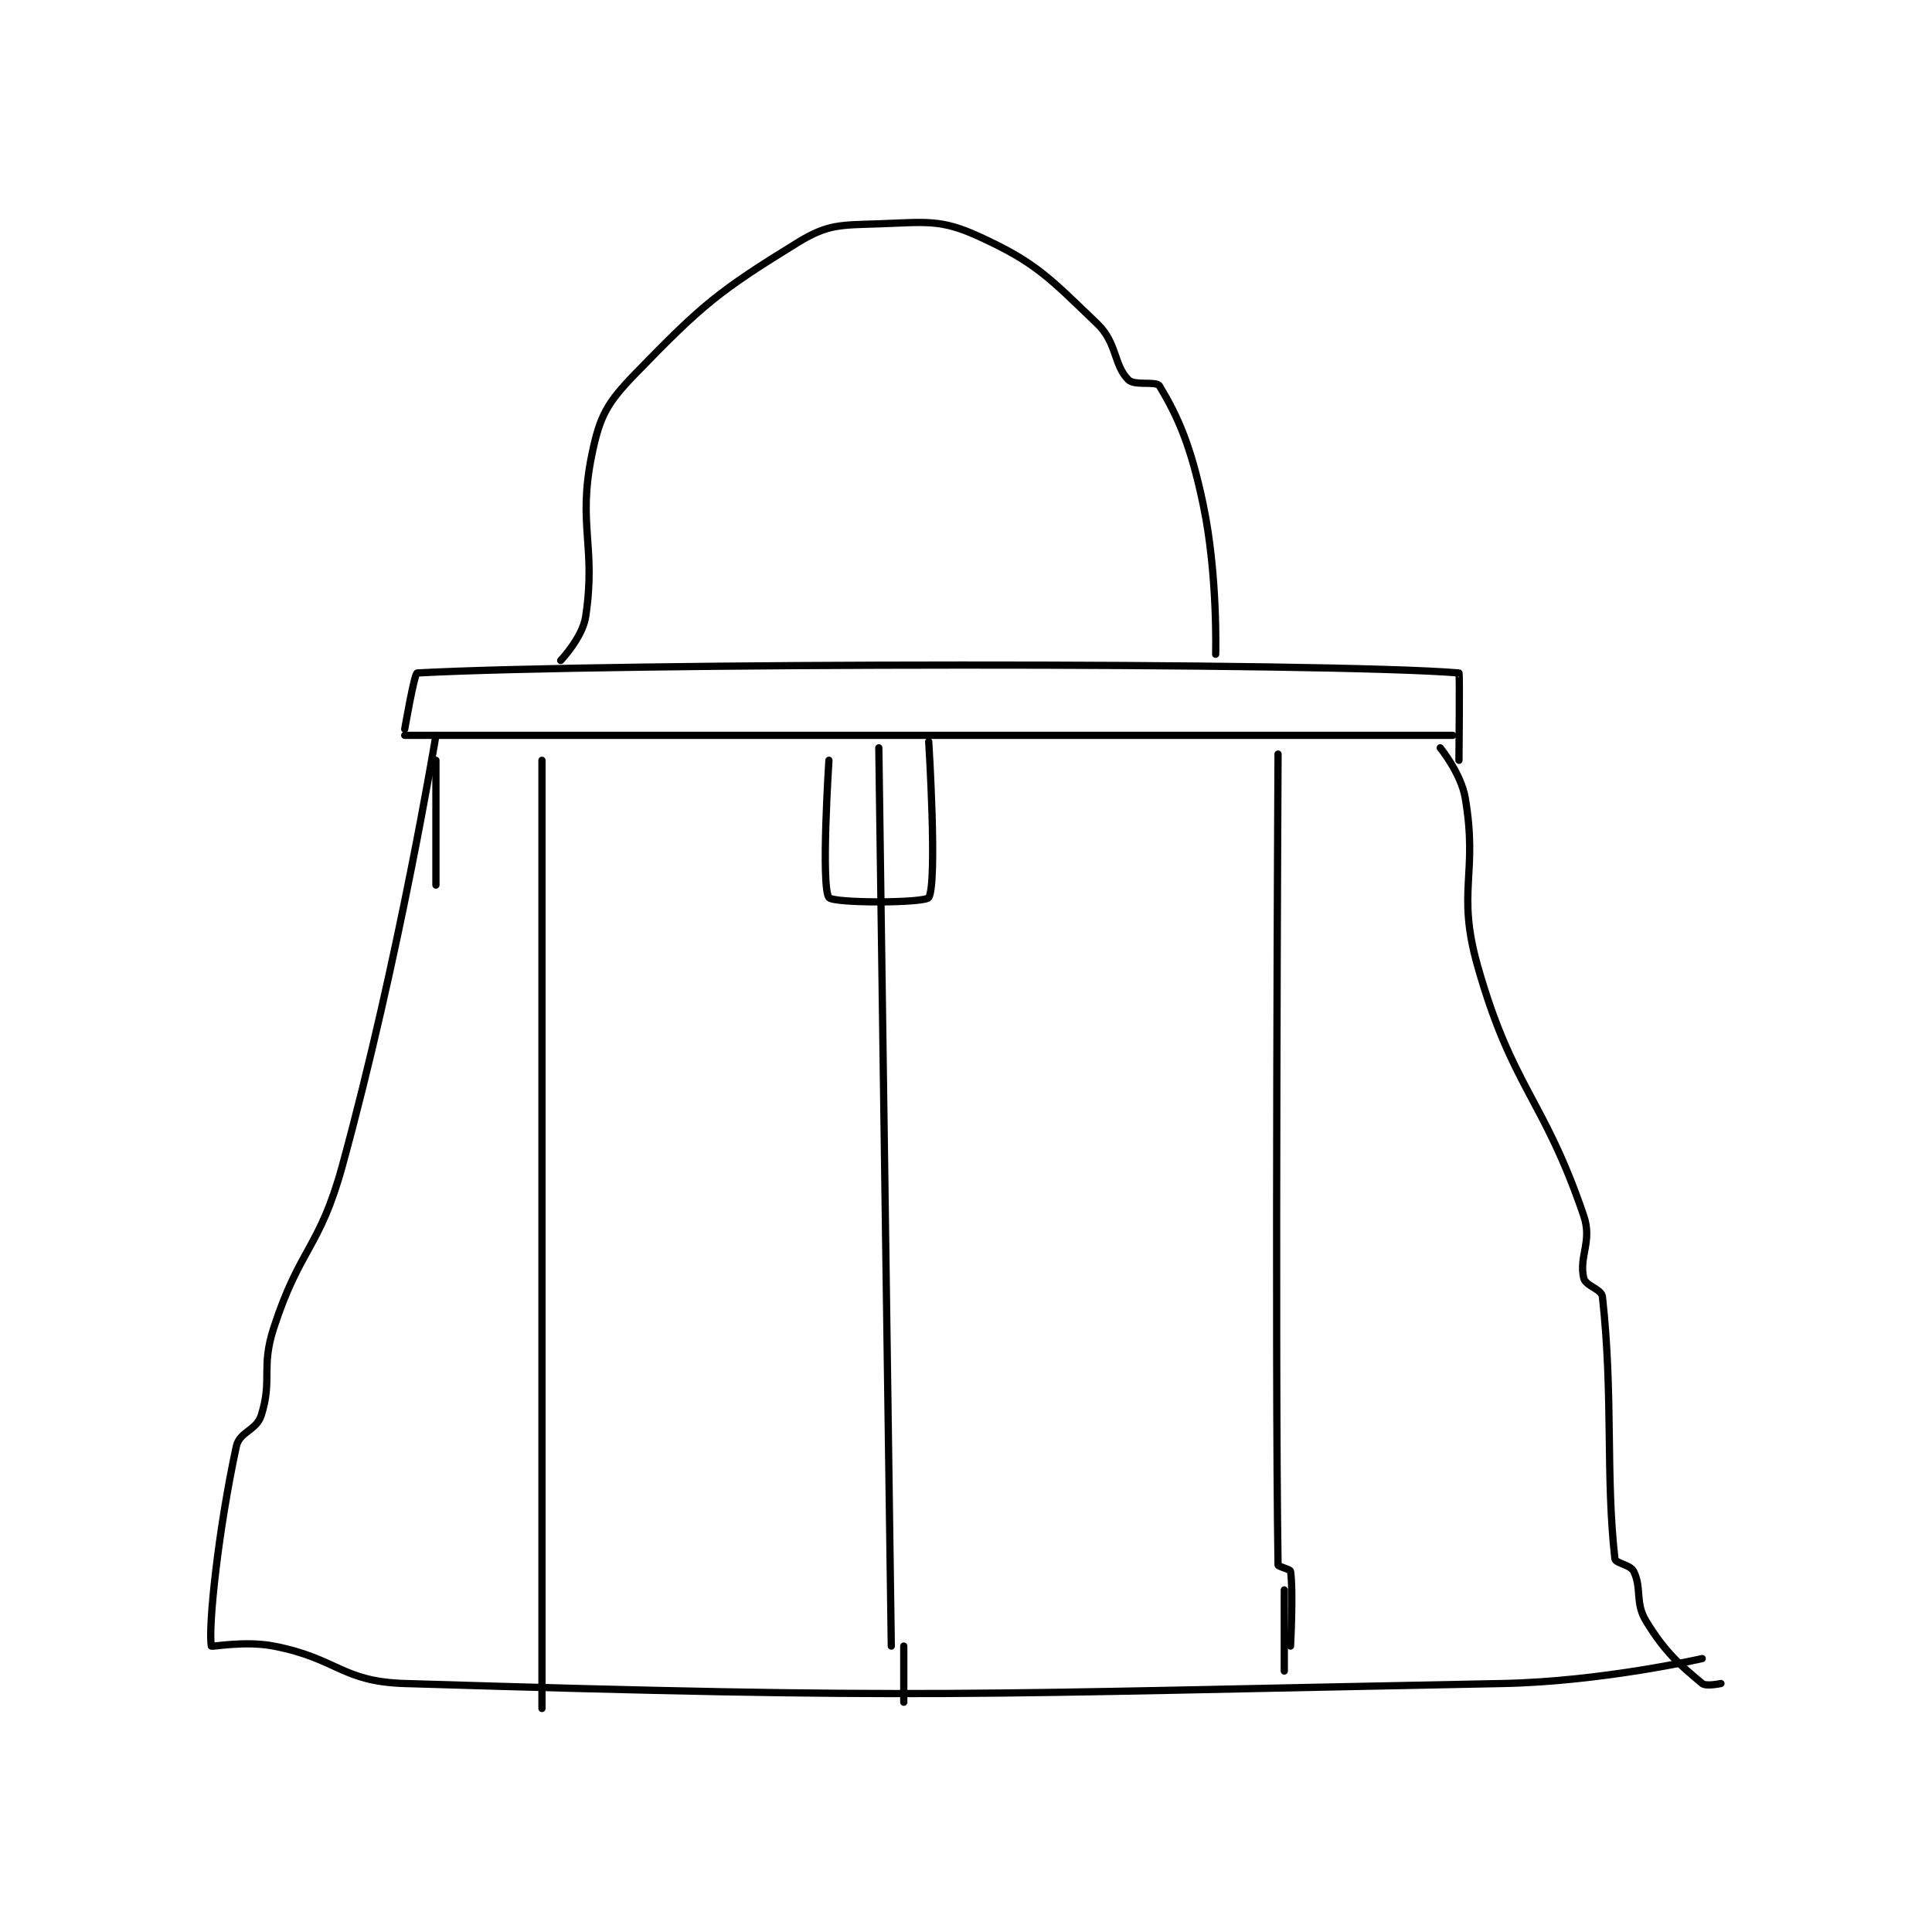 <?xml version="1.0" encoding="utf-8"?>
<!DOCTYPE svg PUBLIC "-//W3C//DTD SVG 1.1//EN" "http://www.w3.org/Graphics/SVG/1.1/DTD/svg11.dtd">
<svg viewBox="0 0 800 800" preserveAspectRatio="xMinYMin meet" xmlns="http://www.w3.org/2000/svg" version="1.1">
<g fill="none" stroke="black" stroke-linecap="round" stroke-linejoin="round" stroke-width="1.162">
<g transform="translate(87.52,92.685) scale(2.583) translate(-183,-99)">
<path id="0" d="M219 181 C219 181 213.147 216.58 204 250 C200.37 263.262 197.204 263.065 193 276 C190.918 282.407 192.82 284.238 191 290 C190.221 292.466 187.52 292.597 187 295 C184.089 308.466 182.457 324.104 183 327 C183.033 327.174 188.364 326.103 193 327 C203.274 328.988 203.822 332.69 214 333 C298.568 335.576 302.711 334.679 390 333 C405.909 332.694 422 329 422 329 "/>
<path id="1" d="M380 183 C380 183 383.33 187.091 384 191 C386.109 203.304 382.572 205.913 386 218 C391.573 237.652 396.569 239.084 403 258 C404.405 262.132 402.202 264.541 403 268 C403.295 269.277 405.862 269.754 406 271 C407.754 286.783 406.496 299.765 408 313 C408.083 313.734 410.47 313.94 411 315 C412.362 317.725 411.181 320.023 413 323 C416.058 328.004 418.438 330.032 422 333 C422.616 333.514 425 333 425 333 "/>
<path id="2" d="M214 181 L382 181 "/>
<path id="3" d="M219 185 L219 205 "/>
<path id="4" d="M214 180 C214 180 215.542 171.024 216 171 C246.827 169.358 362.271 169.262 383 171 C383.146 171.012 383 185 383 185 "/>
<path id="5" d="M239 169 C239 169 242.499 165.308 243 162 C244.723 150.625 241.677 147.324 244 136 C245.28 129.762 246.432 127.707 251 123 C261.671 112.006 264.27 109.834 277 102 C281.856 99.012 283.849 99.212 290 99 C297.478 98.742 299.869 98.197 306 101 C315.207 105.209 317.298 107.619 325 115 C328.237 118.102 327.625 121.625 330 124 C331.018 125.018 334.488 124.147 335 125 C337.968 129.946 340.022 134.548 342 144 C344.36 155.277 344 168 344 168 "/>
<path id="6" d="M236 185 L236 337 "/>
<path id="7" d="M290 183 L292 327 "/>
<path id="8" d="M354 184 C354 184 353.481 279.974 354 314 C354.004 314.27 355.949 314.666 356 315 C356.472 318.069 356 327 356 327 "/>
<path id="9" d="M294 327 L294 336 "/>
<path id="10" d="M355 318 L355 331 "/>
<path id="11" d="M282 185 C282 185 280.692 205.201 282 207 C282.692 207.951 297.419 207.908 298 207 C299.419 204.783 298 182 298 182 "/>
</g>
</g>
</svg>
